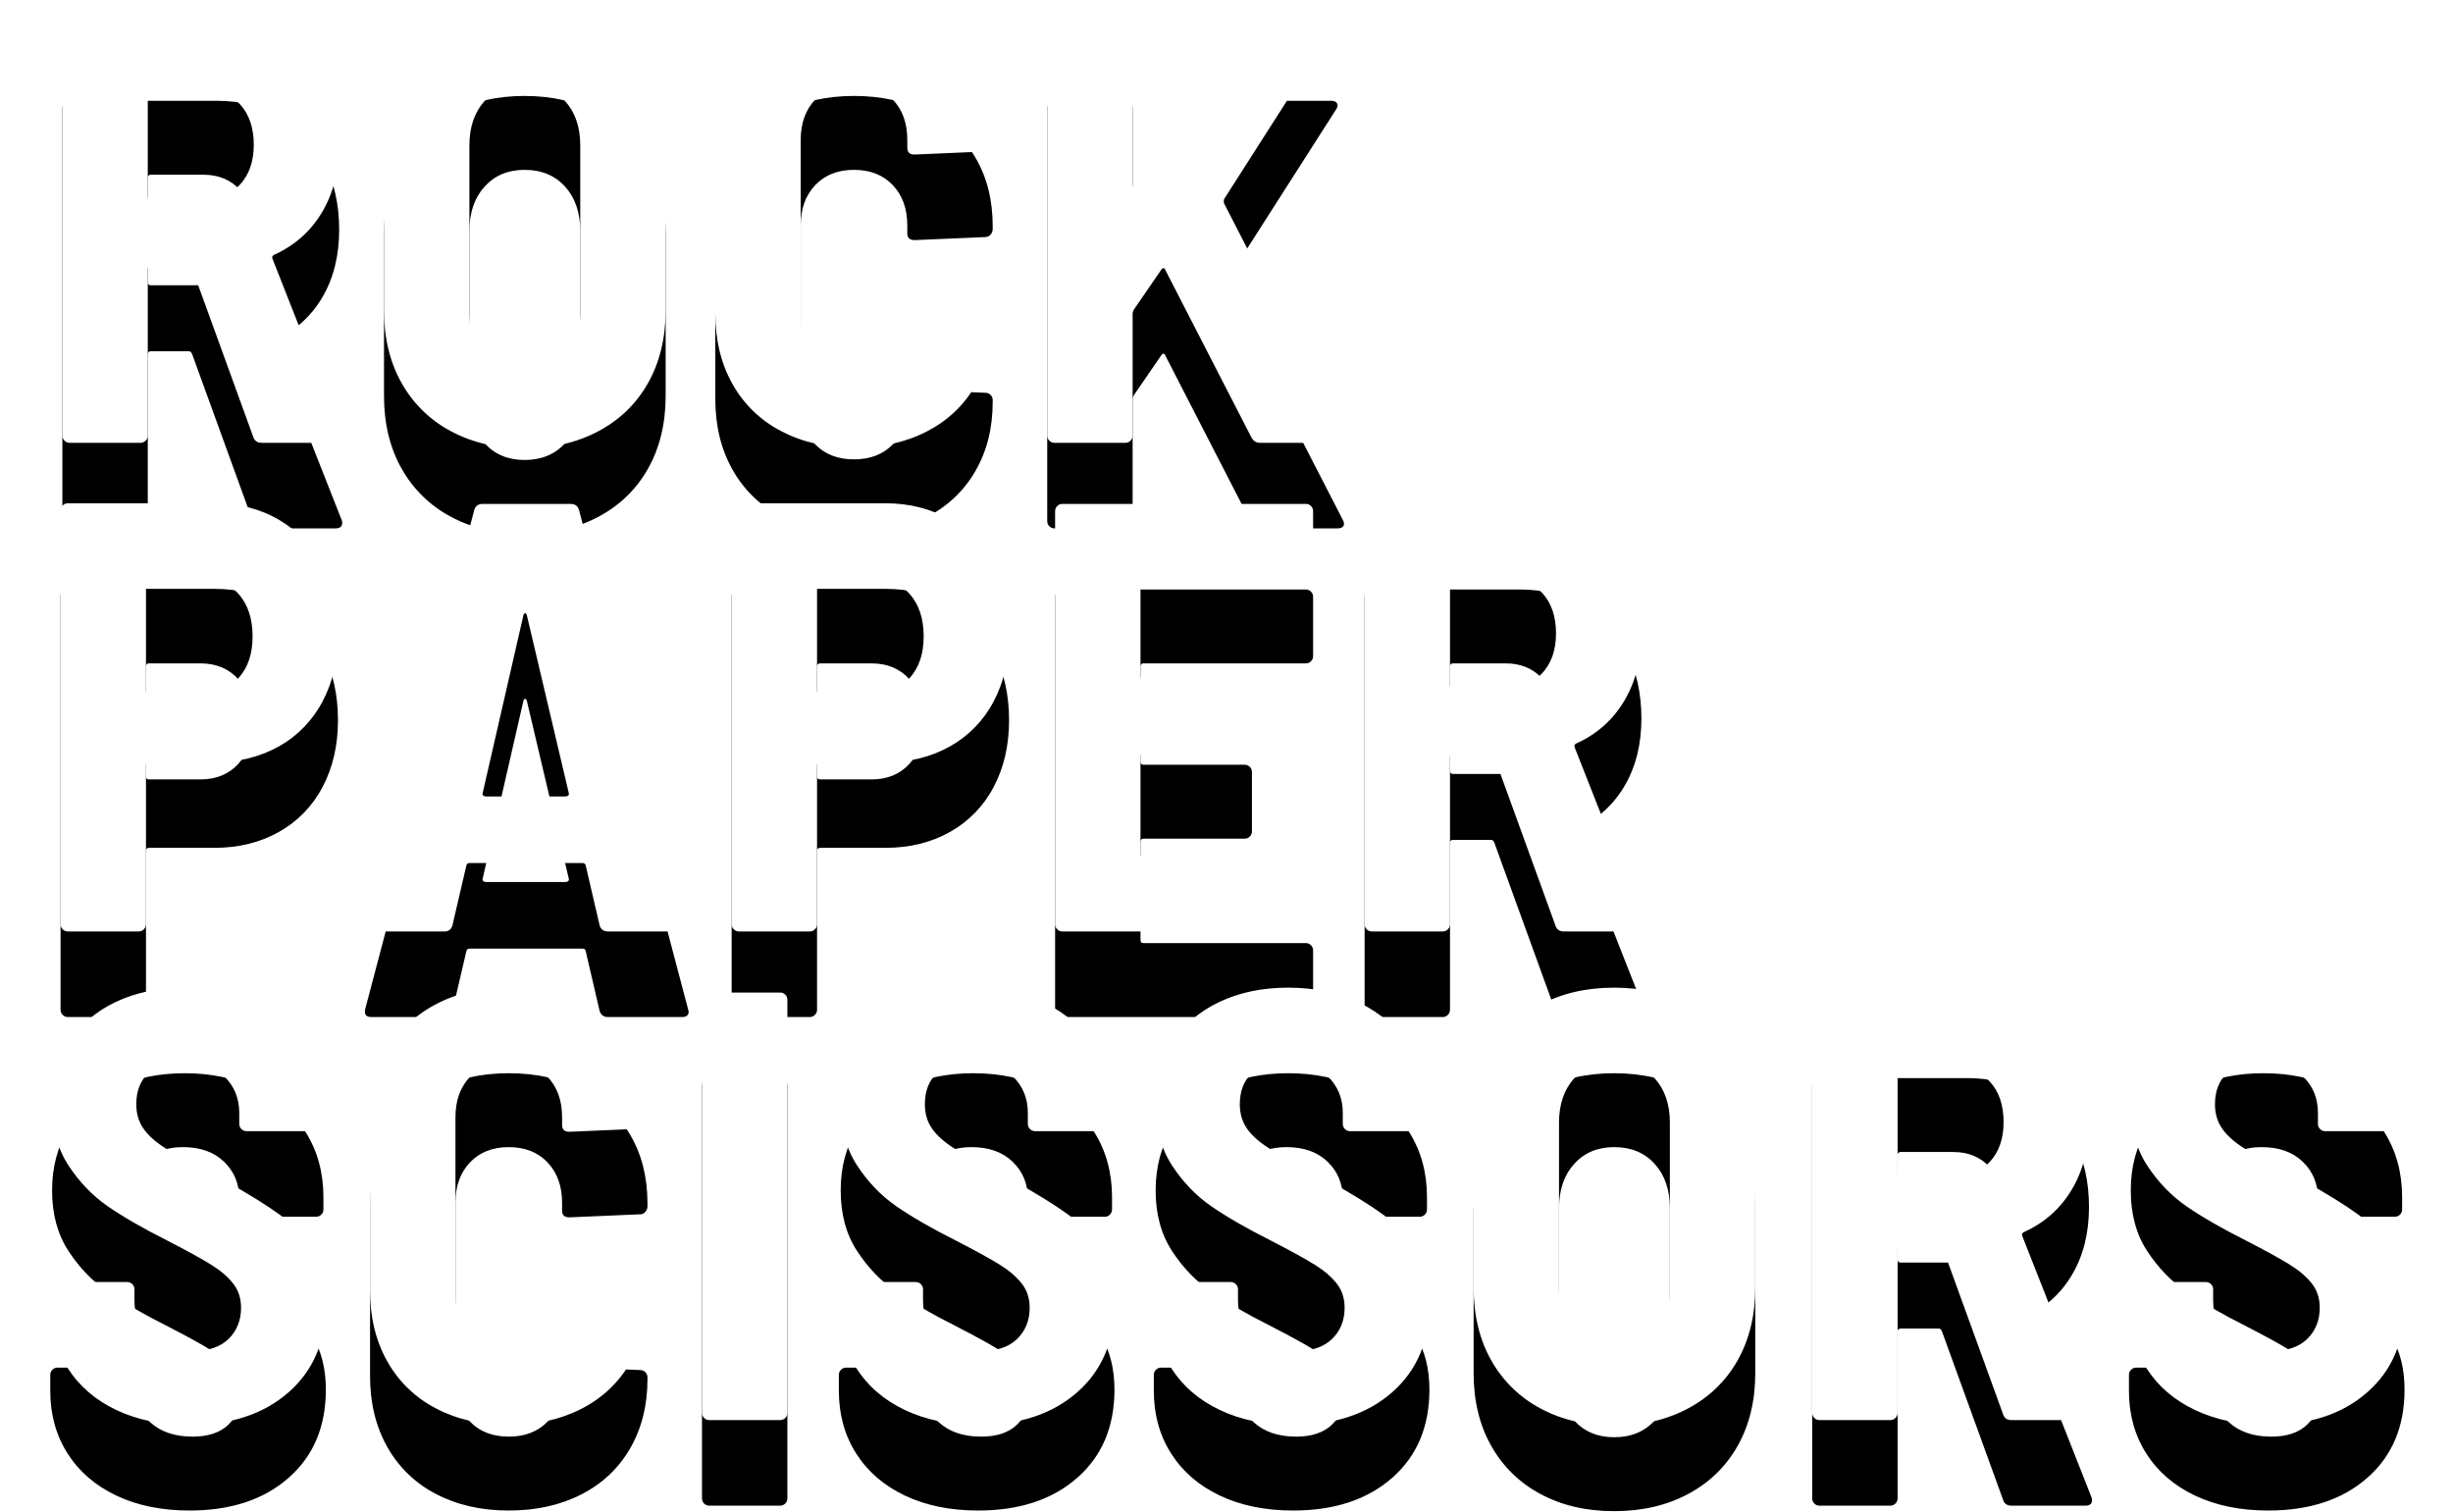 <svg width="86" height="53" viewBox="0 0 86 53" fill="none" xmlns="http://www.w3.org/2000/svg">
<g clip-path="url(#clip0_28_298)">
<g filter="url(#filter0_d_28_298)">
<path d="M4.926 15.525C4.96 15.526 4.993 15.52 5.024 15.507C5.055 15.494 5.083 15.475 5.107 15.45C5.131 15.427 5.15 15.398 5.163 15.367C5.176 15.336 5.182 15.302 5.181 15.268V9.422C5.181 9.351 5.217 9.315 5.287 9.315H6.625C6.668 9.315 6.703 9.344 6.731 9.401L8.876 15.311C8.919 15.454 9.018 15.525 9.173 15.525H11.764C11.919 15.525 11.998 15.461 11.998 15.332C11.999 15.296 11.992 15.259 11.976 15.225L9.556 9.08C9.527 9.008 9.549 8.958 9.619 8.93C10.341 8.601 10.9 8.101 11.297 7.431C11.693 6.76 11.891 5.968 11.891 5.054C11.891 4.169 11.715 3.383 11.361 2.698C11.023 2.03 10.499 1.475 9.853 1.103C9.201 0.724 8.458 0.535 7.623 0.535H2.442C2.408 0.535 2.375 0.541 2.344 0.554C2.313 0.567 2.285 0.586 2.261 0.61C2.237 0.634 2.218 0.662 2.206 0.694C2.193 0.725 2.187 0.758 2.187 0.792V15.268C2.187 15.339 2.212 15.4 2.261 15.45C2.311 15.5 2.371 15.525 2.442 15.525H4.926V15.525ZM7.135 7.002H5.287C5.217 7.002 5.181 6.967 5.181 6.895V3.234C5.181 3.162 5.217 3.126 5.287 3.126H7.135C7.659 3.126 8.083 3.301 8.409 3.651C8.734 4.001 8.897 4.476 8.897 5.075C8.897 5.66 8.734 6.128 8.409 6.478C8.083 6.827 7.659 7.002 7.135 7.002V7.002ZM18.389 15.718C19.366 15.718 20.23 15.518 20.98 15.118C21.73 14.718 22.311 14.155 22.721 13.427C23.131 12.699 23.337 11.849 23.337 10.878V5.182C23.337 4.226 23.131 3.383 22.721 2.655C22.311 1.927 21.73 1.364 20.98 0.964C20.23 0.564 19.366 0.364 18.389 0.364C17.412 0.364 16.552 0.564 15.809 0.964C15.082 1.347 14.481 1.935 14.079 2.655C13.668 3.383 13.463 4.226 13.463 5.182V10.878C13.463 11.849 13.668 12.699 14.079 13.427C14.481 14.147 15.082 14.735 15.809 15.118C16.552 15.518 17.412 15.718 18.389 15.718V15.718ZM18.389 13.127C17.809 13.127 17.342 12.93 16.988 12.538C16.634 12.146 16.457 11.635 16.457 11.007V5.097C16.457 4.454 16.634 3.936 16.988 3.544C17.342 3.152 17.809 2.955 18.389 2.955C18.984 2.955 19.458 3.152 19.812 3.544C20.166 3.936 20.343 4.454 20.343 5.097V11.007C20.343 11.635 20.166 12.146 19.812 12.538C19.458 12.93 18.984 13.127 18.389 13.127V13.127ZM29.941 15.697C30.903 15.697 31.753 15.508 32.489 15.129C33.225 14.751 33.795 14.212 34.198 13.512C34.602 12.813 34.803 12.006 34.803 11.092V11.028C34.804 10.994 34.798 10.961 34.785 10.93C34.772 10.898 34.753 10.87 34.729 10.846C34.706 10.822 34.678 10.803 34.647 10.79C34.615 10.777 34.582 10.771 34.549 10.771L32.064 10.664C31.894 10.664 31.809 10.743 31.809 10.9V11.178C31.809 11.763 31.64 12.231 31.3 12.581C30.96 12.93 30.507 13.105 29.941 13.105C29.374 13.105 28.922 12.93 28.582 12.581C28.242 12.231 28.072 11.763 28.072 11.178V4.904C28.072 4.319 28.242 3.848 28.582 3.49C28.922 3.133 29.374 2.955 29.941 2.955C30.507 2.955 30.96 3.133 31.3 3.49C31.64 3.848 31.809 4.319 31.809 4.904V5.182C31.809 5.339 31.894 5.418 32.064 5.418L34.549 5.311C34.583 5.311 34.617 5.303 34.648 5.288C34.68 5.274 34.707 5.252 34.729 5.225C34.777 5.172 34.803 5.104 34.803 5.032V4.925C34.803 4.011 34.602 3.212 34.198 2.527C33.795 1.842 33.225 1.31 32.489 0.931C31.753 0.553 30.903 0.364 29.941 0.364C28.978 0.364 28.129 0.557 27.393 0.942C26.656 1.328 26.087 1.874 25.683 2.58C25.28 3.287 25.078 4.105 25.078 5.032V10.985C25.078 11.928 25.28 12.756 25.683 13.47C26.08 14.177 26.674 14.75 27.393 15.118C28.129 15.504 28.978 15.697 29.941 15.697V15.697ZM39.454 15.525C39.487 15.526 39.521 15.52 39.552 15.507C39.583 15.494 39.611 15.475 39.634 15.45C39.658 15.427 39.677 15.398 39.69 15.367C39.703 15.336 39.709 15.302 39.709 15.268V10.985C39.709 10.957 39.723 10.914 39.751 10.857L40.707 9.465C40.735 9.422 40.764 9.401 40.792 9.401C40.82 9.401 40.841 9.422 40.855 9.465L43.871 15.332C43.941 15.461 44.041 15.525 44.168 15.525H46.886C47.041 15.525 47.12 15.468 47.12 15.354C47.114 15.309 47.1 15.265 47.077 15.225L42.915 7.131C42.901 7.082 42.901 7.03 42.915 6.981L46.843 0.835C46.9 0.749 46.911 0.678 46.875 0.621C46.84 0.564 46.773 0.535 46.674 0.535H43.934C43.874 0.534 43.815 0.549 43.762 0.579C43.71 0.61 43.666 0.654 43.637 0.707L39.836 6.531C39.822 6.574 39.797 6.589 39.762 6.574C39.726 6.56 39.709 6.531 39.709 6.488V0.792C39.709 0.758 39.703 0.725 39.69 0.694C39.677 0.662 39.658 0.634 39.634 0.61C39.611 0.586 39.583 0.567 39.552 0.554C39.521 0.541 39.487 0.535 39.454 0.535H36.969C36.936 0.535 36.903 0.541 36.871 0.554C36.84 0.567 36.812 0.586 36.789 0.61C36.765 0.634 36.746 0.662 36.733 0.694C36.72 0.725 36.714 0.758 36.715 0.792V15.268C36.715 15.339 36.739 15.4 36.789 15.45C36.838 15.5 36.899 15.525 36.969 15.525H39.454V15.525ZM4.863 32.657C4.896 32.657 4.93 32.651 4.961 32.638C4.992 32.625 5.02 32.606 5.043 32.582C5.067 32.558 5.086 32.53 5.099 32.498C5.112 32.467 5.118 32.433 5.118 32.4V26.832C5.118 26.761 5.153 26.725 5.224 26.725H7.517C8.366 26.725 9.12 26.539 9.779 26.168C10.429 25.805 10.961 25.258 11.307 24.594C11.668 23.916 11.849 23.134 11.849 22.249C11.849 21.35 11.668 20.551 11.307 19.851C10.946 19.151 10.437 18.609 9.779 18.223C9.12 17.838 8.366 17.645 7.517 17.645H2.378C2.345 17.645 2.311 17.651 2.28 17.664C2.249 17.677 2.221 17.696 2.198 17.72C2.174 17.744 2.155 17.772 2.142 17.803C2.129 17.835 2.123 17.868 2.123 17.902V32.4C2.123 32.471 2.148 32.532 2.198 32.582C2.247 32.631 2.308 32.657 2.378 32.657H4.863V32.657ZM7.029 24.326H5.224C5.153 24.326 5.118 24.291 5.118 24.219V20.365C5.118 20.294 5.153 20.258 5.224 20.258H7.029C7.581 20.258 8.023 20.444 8.356 20.814C8.689 21.186 8.855 21.686 8.855 22.314C8.855 22.928 8.689 23.416 8.356 23.78C8.023 24.144 7.581 24.326 7.029 24.326V24.326ZM15.586 32.657C15.728 32.657 15.82 32.585 15.862 32.442L16.351 30.344C16.365 30.287 16.4 30.258 16.457 30.258H20.428C20.484 30.258 20.52 30.287 20.534 30.344L21.022 32.442C21.065 32.585 21.164 32.657 21.32 32.657H23.91C24.066 32.657 24.144 32.592 24.144 32.464L24.122 32.378L20.3 17.881C20.258 17.738 20.159 17.667 20.003 17.667H16.924C16.768 17.667 16.669 17.738 16.627 17.881L12.804 32.378C12.762 32.564 12.833 32.657 13.017 32.657H15.586V32.657ZM19.833 27.924H17.03C16.999 27.923 16.969 27.912 16.945 27.892C16.917 27.87 16.91 27.838 16.924 27.796L18.347 21.585C18.361 21.528 18.382 21.5 18.41 21.5C18.439 21.5 18.46 21.528 18.474 21.585L19.939 27.796C19.954 27.838 19.946 27.87 19.918 27.892C19.894 27.912 19.864 27.923 19.833 27.924V27.924ZM28.391 32.657C28.424 32.657 28.457 32.651 28.488 32.638C28.52 32.625 28.548 32.606 28.571 32.582C28.595 32.558 28.614 32.53 28.627 32.498C28.64 32.467 28.646 32.433 28.645 32.4V26.832C28.645 26.761 28.681 26.725 28.752 26.725H31.045C31.894 26.725 32.648 26.539 33.306 26.168C33.957 25.805 34.489 25.258 34.835 24.594C35.196 23.916 35.377 23.134 35.377 22.249C35.377 21.35 35.196 20.551 34.835 19.851C34.474 19.151 33.965 18.609 33.306 18.223C32.648 17.838 31.894 17.645 31.045 17.645H25.906C25.873 17.645 25.839 17.651 25.808 17.664C25.777 17.677 25.749 17.696 25.726 17.72C25.702 17.744 25.683 17.772 25.67 17.803C25.657 17.835 25.651 17.868 25.651 17.902V32.4C25.651 32.471 25.676 32.532 25.726 32.582C25.775 32.631 25.836 32.657 25.906 32.657H28.391V32.657ZM30.556 24.326H28.752C28.681 24.326 28.645 24.291 28.645 24.219V20.365C28.645 20.294 28.681 20.258 28.752 20.258H30.556C31.109 20.258 31.551 20.444 31.884 20.814C32.217 21.186 32.383 21.686 32.383 22.314C32.383 22.928 32.217 23.416 31.884 23.78C31.551 24.144 31.109 24.326 30.556 24.326V24.326ZM45.782 32.657C45.815 32.657 45.849 32.651 45.88 32.638C45.911 32.625 45.939 32.606 45.962 32.582C45.986 32.558 46.005 32.53 46.018 32.498C46.031 32.467 46.037 32.433 46.036 32.4V30.322C46.037 30.288 46.031 30.255 46.018 30.224C46.005 30.192 45.986 30.164 45.962 30.14C45.939 30.116 45.911 30.097 45.88 30.084C45.849 30.071 45.815 30.065 45.782 30.065H40.091C40.02 30.065 39.985 30.03 39.985 29.958V26.511C39.985 26.439 40.02 26.404 40.091 26.404H43.637C43.671 26.404 43.704 26.398 43.735 26.385C43.766 26.372 43.794 26.353 43.818 26.329C43.842 26.305 43.861 26.277 43.873 26.245C43.886 26.214 43.892 26.18 43.892 26.147V24.07C43.892 24.036 43.886 24.002 43.873 23.971C43.861 23.939 43.842 23.911 43.818 23.887C43.794 23.863 43.766 23.844 43.735 23.831C43.704 23.818 43.671 23.812 43.637 23.812H40.091C40.02 23.812 39.985 23.777 39.985 23.705V20.365C39.985 20.294 40.02 20.258 40.091 20.258H45.782C45.815 20.258 45.849 20.252 45.88 20.239C45.911 20.226 45.939 20.207 45.962 20.183C45.986 20.159 46.005 20.131 46.018 20.1C46.031 20.068 46.037 20.035 46.036 20.001V17.924C46.037 17.89 46.031 17.856 46.018 17.825C46.005 17.794 45.986 17.765 45.962 17.742C45.939 17.717 45.911 17.698 45.88 17.685C45.849 17.672 45.815 17.666 45.782 17.667H37.245C37.212 17.666 37.178 17.672 37.148 17.685C37.116 17.698 37.088 17.717 37.065 17.742C37.041 17.765 37.022 17.794 37.009 17.825C36.996 17.856 36.99 17.89 36.991 17.924V32.4C36.991 32.471 37.016 32.532 37.065 32.582C37.114 32.631 37.175 32.657 37.245 32.657H45.782V32.657ZM50.581 32.657C50.614 32.657 50.648 32.651 50.679 32.638C50.71 32.625 50.738 32.606 50.761 32.582C50.785 32.558 50.804 32.53 50.817 32.498C50.83 32.467 50.836 32.433 50.836 32.4V26.553C50.836 26.482 50.871 26.446 50.942 26.446H52.279C52.322 26.446 52.358 26.475 52.386 26.532L54.53 32.442C54.573 32.585 54.672 32.657 54.828 32.657H57.418C57.574 32.657 57.652 32.592 57.652 32.464C57.653 32.427 57.646 32.39 57.631 32.357L55.21 26.211C55.182 26.14 55.203 26.089 55.274 26.061C55.995 25.733 56.554 25.233 56.951 24.562C57.348 23.891 57.546 23.099 57.546 22.185C57.546 21.3 57.369 20.515 57.015 19.829C56.677 19.161 56.153 18.607 55.507 18.234C54.856 17.856 54.113 17.667 53.278 17.667H48.096C48.063 17.666 48.029 17.672 47.998 17.685C47.967 17.698 47.939 17.717 47.916 17.742C47.892 17.765 47.873 17.794 47.86 17.825C47.847 17.856 47.841 17.89 47.842 17.924V32.4C47.842 32.471 47.866 32.532 47.916 32.582C47.965 32.631 48.026 32.657 48.096 32.657H50.581ZM52.789 24.134H50.942C50.871 24.134 50.836 24.098 50.836 24.027V20.365C50.836 20.294 50.871 20.258 50.942 20.258H52.789C53.313 20.258 53.738 20.433 54.063 20.782C54.389 21.132 54.552 21.607 54.552 22.206C54.552 22.792 54.389 23.259 54.063 23.609C53.738 23.959 53.313 24.134 52.789 24.134ZM6.646 49.959C8.09 49.959 9.248 49.578 10.118 48.813C10.989 48.05 11.424 47.019 11.424 45.719C11.424 44.991 11.269 44.37 10.957 43.856C10.66 43.358 10.266 42.924 9.8 42.582C9.339 42.246 8.699 41.85 7.878 41.394L7.432 41.136C6.71 40.779 6.172 40.49 5.818 40.269C5.464 40.048 5.202 39.816 5.033 39.573C4.863 39.331 4.778 39.045 4.778 38.717C4.778 38.246 4.923 37.878 5.213 37.614C5.503 37.35 5.903 37.218 6.413 37.218C7.022 37.218 7.503 37.389 7.857 37.732C8.211 38.074 8.388 38.503 8.388 39.017V39.402C8.388 39.473 8.413 39.534 8.462 39.584C8.511 39.634 8.572 39.659 8.642 39.659H11.084C11.118 39.66 11.151 39.653 11.182 39.64C11.213 39.627 11.242 39.608 11.265 39.584C11.289 39.56 11.308 39.532 11.321 39.501C11.334 39.469 11.34 39.436 11.339 39.402V38.974C11.339 38.117 11.134 37.361 10.723 36.704C10.313 36.047 9.74 35.537 9.003 35.173C8.267 34.809 7.425 34.627 6.477 34.627C5.57 34.627 4.763 34.794 4.056 35.13C3.348 35.465 2.799 35.944 2.41 36.565C2.021 37.186 1.826 37.91 1.826 38.738C1.826 39.566 2.017 40.273 2.4 40.858C2.782 41.443 3.242 41.922 3.78 42.293C4.318 42.664 5.011 43.064 5.861 43.492C6.555 43.849 7.067 44.131 7.4 44.338C7.733 44.545 7.991 44.766 8.175 45.002C8.36 45.237 8.451 45.52 8.451 45.848C8.451 46.29 8.306 46.654 8.016 46.94C7.726 47.225 7.305 47.368 6.753 47.368C6.13 47.368 5.634 47.2 5.266 46.865C4.898 46.529 4.714 46.112 4.714 45.612V45.205C4.715 45.171 4.708 45.138 4.696 45.106C4.683 45.075 4.664 45.047 4.64 45.023C4.616 44.999 4.588 44.98 4.557 44.967C4.526 44.954 4.493 44.948 4.459 44.948H2.017C1.984 44.948 1.95 44.954 1.919 44.967C1.888 44.98 1.86 44.999 1.837 45.023C1.813 45.047 1.794 45.075 1.781 45.106C1.768 45.138 1.762 45.171 1.762 45.205V45.762C1.762 46.59 1.964 47.322 2.368 47.957C2.771 48.592 3.341 49.085 4.077 49.434C4.813 49.784 5.67 49.959 6.646 49.959V49.959ZM17.837 49.959C18.799 49.959 19.649 49.77 20.385 49.392C21.122 49.013 21.691 48.475 22.095 47.775C22.498 47.075 22.7 46.269 22.7 45.355V45.291C22.7 45.257 22.694 45.223 22.681 45.192C22.669 45.161 22.649 45.133 22.625 45.109C22.602 45.085 22.574 45.065 22.543 45.053C22.512 45.04 22.479 45.033 22.445 45.034L19.96 44.927C19.791 44.927 19.706 45.005 19.706 45.162V45.441C19.706 46.026 19.536 46.494 19.196 46.843C18.856 47.193 18.404 47.368 17.837 47.368C17.271 47.368 16.818 47.193 16.478 46.843C16.138 46.494 15.968 46.026 15.968 45.441V39.166C15.968 38.581 16.138 38.11 16.478 37.753C16.818 37.396 17.271 37.218 17.837 37.218C18.404 37.218 18.856 37.396 19.196 37.753C19.536 38.11 19.706 38.581 19.706 39.166V39.445C19.706 39.602 19.791 39.68 19.96 39.68L22.445 39.573C22.479 39.574 22.514 39.566 22.545 39.551C22.576 39.536 22.604 39.515 22.625 39.488C22.673 39.435 22.7 39.366 22.7 39.295V39.188C22.7 38.274 22.498 37.475 22.095 36.789C21.691 36.104 21.122 35.573 20.385 35.194C19.649 34.816 18.799 34.627 17.837 34.627C16.875 34.627 16.025 34.819 15.289 35.205C14.553 35.59 13.983 36.136 13.579 36.843C13.176 37.55 12.974 38.367 12.974 39.295V45.248C12.974 46.19 13.176 47.019 13.579 47.732C13.976 48.439 14.571 49.013 15.289 49.381C16.025 49.766 16.875 49.959 17.837 49.959V49.959ZM27.35 49.788C27.384 49.788 27.417 49.782 27.448 49.769C27.479 49.756 27.507 49.737 27.531 49.713C27.555 49.689 27.574 49.661 27.587 49.63C27.599 49.598 27.605 49.565 27.605 49.531V35.055C27.605 35.021 27.599 34.987 27.587 34.956C27.574 34.925 27.555 34.897 27.531 34.873C27.507 34.849 27.479 34.83 27.448 34.817C27.417 34.804 27.384 34.797 27.35 34.798H24.866C24.832 34.797 24.799 34.804 24.768 34.817C24.737 34.83 24.709 34.849 24.685 34.873C24.661 34.897 24.642 34.925 24.629 34.956C24.616 34.987 24.61 35.021 24.611 35.055V49.531C24.611 49.602 24.636 49.663 24.685 49.713C24.735 49.763 24.795 49.788 24.866 49.788H27.35V49.788ZM34.294 49.959C35.738 49.959 36.895 49.578 37.766 48.813C38.636 48.05 39.072 47.019 39.072 45.719C39.072 44.991 38.916 44.37 38.604 43.856C38.307 43.358 37.913 42.924 37.447 42.582C36.987 42.246 36.347 41.85 35.525 41.394L35.08 41.136C34.358 40.779 33.82 40.49 33.466 40.269C33.112 40.048 32.85 39.816 32.68 39.573C32.51 39.331 32.425 39.045 32.425 38.717C32.425 38.246 32.57 37.878 32.861 37.614C33.151 37.35 33.551 37.218 34.06 37.218C34.669 37.218 35.15 37.389 35.504 37.732C35.858 38.074 36.035 38.503 36.035 39.017V39.402C36.035 39.473 36.06 39.534 36.109 39.584C36.159 39.634 36.219 39.659 36.29 39.659H38.732C38.765 39.66 38.799 39.653 38.83 39.64C38.861 39.627 38.889 39.608 38.912 39.584C38.936 39.56 38.955 39.532 38.968 39.501C38.981 39.469 38.987 39.436 38.987 39.402V38.974C38.987 38.117 38.781 37.361 38.371 36.704C37.961 36.047 37.387 35.537 36.651 35.173C35.914 34.809 35.073 34.627 34.124 34.627C33.218 34.627 32.411 34.794 31.703 35.13C30.996 35.465 30.447 35.944 30.058 36.565C29.668 37.186 29.474 37.91 29.474 38.738C29.474 39.566 29.665 40.273 30.047 40.858C30.429 41.443 30.889 41.922 31.427 42.293C31.965 42.664 32.659 43.064 33.508 43.492C34.202 43.849 34.715 44.131 35.048 44.338C35.38 44.545 35.639 44.766 35.823 45.002C36.007 45.237 36.099 45.52 36.099 45.848C36.099 46.29 35.954 46.654 35.663 46.94C35.373 47.225 34.952 47.368 34.4 47.368C33.777 47.368 33.282 47.2 32.914 46.865C32.546 46.529 32.361 46.112 32.361 45.612V45.205C32.362 45.171 32.356 45.138 32.343 45.106C32.33 45.075 32.311 45.047 32.287 45.023C32.264 44.999 32.236 44.98 32.205 44.967C32.174 44.954 32.14 44.948 32.107 44.948H29.665C29.631 44.948 29.598 44.954 29.567 44.967C29.536 44.98 29.508 44.999 29.484 45.023C29.46 45.047 29.441 45.075 29.428 45.106C29.416 45.138 29.409 45.171 29.41 45.205V45.762C29.41 46.59 29.612 47.322 30.015 47.957C30.419 48.592 30.988 49.085 31.724 49.434C32.461 49.784 33.317 49.959 34.294 49.959V49.959ZM45.336 49.959C46.78 49.959 47.937 49.578 48.808 48.813C49.678 48.05 50.114 47.019 50.114 45.719C50.114 44.991 49.958 44.37 49.646 43.856C49.349 43.358 48.956 42.924 48.489 42.582C48.029 42.246 47.389 41.85 46.567 41.394L46.121 41.136C45.4 40.779 44.862 40.49 44.508 40.269C44.154 40.048 43.892 39.816 43.722 39.573C43.552 39.331 43.467 39.045 43.467 38.717C43.467 38.246 43.612 37.878 43.903 37.614C44.193 37.35 44.593 37.218 45.102 37.218C45.711 37.218 46.192 37.389 46.546 37.732C46.9 38.074 47.077 38.503 47.077 39.017V39.402C47.077 39.473 47.102 39.534 47.151 39.584C47.201 39.634 47.261 39.659 47.332 39.659H49.774C49.807 39.66 49.841 39.653 49.872 39.64C49.903 39.627 49.931 39.608 49.954 39.584C49.978 39.56 49.997 39.532 50.01 39.501C50.023 39.469 50.029 39.436 50.029 39.402V38.974C50.029 38.117 49.823 37.361 49.413 36.704C49.002 36.047 48.429 35.537 47.693 35.173C46.956 34.809 46.115 34.627 45.166 34.627C44.26 34.627 43.453 34.794 42.745 35.13C42.038 35.465 41.489 35.944 41.099 36.565C40.71 37.186 40.516 37.91 40.516 38.738C40.516 39.566 40.707 40.273 41.089 40.858C41.471 41.443 41.931 41.922 42.469 42.293C43.007 42.664 43.701 43.064 44.55 43.492C45.244 43.849 45.757 44.131 46.09 44.338C46.422 44.545 46.681 44.766 46.865 45.002C47.049 45.237 47.141 45.52 47.141 45.848C47.141 46.29 46.996 46.654 46.705 46.94C46.415 47.225 45.994 47.368 45.442 47.368C44.819 47.368 44.323 47.2 43.956 46.865C43.588 46.529 43.403 46.112 43.403 45.612V45.205C43.404 45.171 43.398 45.138 43.385 45.106C43.372 45.075 43.353 45.047 43.329 45.023C43.306 44.999 43.278 44.98 43.247 44.967C43.215 44.954 43.182 44.948 43.149 44.948H40.707C40.673 44.948 40.64 44.954 40.609 44.967C40.578 44.98 40.55 44.999 40.526 45.023C40.502 45.047 40.483 45.075 40.47 45.106C40.458 45.138 40.451 45.171 40.452 45.205V45.762C40.452 46.59 40.654 47.322 41.057 47.957C41.461 48.592 42.03 49.085 42.766 49.434C43.503 49.784 44.359 49.959 45.336 49.959V49.959ZM56.59 49.981C57.567 49.981 58.431 49.781 59.181 49.381C59.931 48.981 60.512 48.417 60.922 47.689C61.332 46.961 61.538 46.112 61.538 45.141V39.445C61.538 38.488 61.332 37.646 60.922 36.918C60.512 36.19 59.931 35.626 59.181 35.226C58.431 34.826 57.567 34.627 56.59 34.627C55.613 34.627 54.753 34.826 54.01 35.226C53.283 35.61 52.682 36.197 52.279 36.918C51.869 37.646 51.664 38.488 51.664 39.445V45.141C51.664 46.112 51.869 46.961 52.279 47.689C52.682 48.41 53.283 48.997 54.01 49.381C54.753 49.781 55.613 49.981 56.59 49.981ZM56.59 47.389C56.01 47.389 55.543 47.193 55.189 46.801C54.834 46.408 54.658 45.897 54.658 45.27V39.359C54.658 38.717 54.834 38.199 55.189 37.807C55.543 37.414 56.01 37.218 56.59 37.218C57.185 37.218 57.659 37.414 58.013 37.807C58.367 38.199 58.544 38.717 58.544 39.359V45.27C58.544 45.897 58.367 46.408 58.013 46.801C57.659 47.193 57.185 47.389 56.59 47.389ZM66.273 49.788C66.307 49.788 66.34 49.782 66.371 49.769C66.402 49.756 66.43 49.737 66.454 49.713C66.478 49.689 66.497 49.661 66.509 49.63C66.522 49.598 66.528 49.565 66.528 49.531V43.685C66.528 43.614 66.564 43.578 66.634 43.578H67.972C68.014 43.578 68.05 43.606 68.078 43.663L70.223 49.574C70.265 49.717 70.364 49.788 70.52 49.788H73.111C73.266 49.788 73.344 49.724 73.344 49.595C73.345 49.558 73.338 49.522 73.323 49.488L70.902 43.342C70.874 43.271 70.895 43.221 70.966 43.192C71.688 42.864 72.247 42.364 72.643 41.693C73.04 41.023 73.238 40.23 73.238 39.316C73.238 38.431 73.061 37.646 72.707 36.961C72.369 36.292 71.845 35.738 71.2 35.365C70.548 34.987 69.805 34.798 68.97 34.798H63.789C63.755 34.797 63.722 34.804 63.691 34.817C63.66 34.83 63.632 34.849 63.608 34.873C63.584 34.897 63.565 34.925 63.552 34.956C63.539 34.987 63.533 35.021 63.534 35.055V49.531C63.534 49.602 63.559 49.663 63.608 49.713C63.657 49.763 63.718 49.788 63.789 49.788H66.273V49.788ZM68.481 41.265H66.634C66.564 41.265 66.528 41.229 66.528 41.158V37.496C66.528 37.425 66.564 37.389 66.634 37.389H68.481C69.005 37.389 69.43 37.564 69.755 37.914C70.081 38.263 70.244 38.738 70.244 39.338C70.244 39.923 70.081 40.391 69.755 40.74C69.43 41.09 69.005 41.265 68.481 41.265ZM79.523 49.959C80.967 49.959 82.125 49.578 82.995 48.813C83.866 48.05 84.301 47.019 84.301 45.719C84.301 44.991 84.146 44.37 83.834 43.856C83.537 43.358 83.143 42.924 82.677 42.582C82.216 42.246 81.576 41.85 80.755 41.394L80.309 41.136C79.587 40.779 79.049 40.49 78.695 40.269C78.341 40.048 78.079 39.816 77.91 39.573C77.74 39.331 77.655 39.045 77.655 38.717C77.655 38.246 77.8 37.878 78.09 37.614C78.38 37.35 78.78 37.218 79.29 37.218C79.899 37.218 80.38 37.389 80.734 37.732C81.088 38.074 81.265 38.503 81.265 39.017V39.402C81.265 39.473 81.29 39.534 81.339 39.584C81.388 39.634 81.449 39.659 81.519 39.659H83.962C83.995 39.66 84.028 39.653 84.059 39.64C84.091 39.627 84.118 39.608 84.142 39.584C84.166 39.56 84.185 39.532 84.198 39.501C84.211 39.469 84.217 39.436 84.216 39.402V38.974C84.216 38.117 84.011 37.361 83.6 36.704C83.19 36.047 82.617 35.537 81.88 35.173C81.144 34.809 80.302 34.627 79.354 34.627C78.447 34.627 77.641 34.794 76.933 35.13C76.225 35.465 75.676 35.944 75.287 36.565C74.898 37.186 74.703 37.91 74.703 38.738C74.703 39.566 74.894 40.273 75.276 40.858C75.659 41.443 76.119 41.922 76.657 42.293C77.195 42.664 77.888 43.064 78.738 43.492C79.432 43.849 79.944 44.131 80.277 44.338C80.61 44.545 80.868 44.766 81.052 45.002C81.237 45.237 81.328 45.52 81.328 45.848C81.328 46.29 81.183 46.654 80.893 46.94C80.603 47.225 80.182 47.368 79.63 47.368C79.007 47.368 78.511 47.2 78.143 46.865C77.775 46.529 77.591 46.112 77.591 45.612V45.205C77.592 45.171 77.585 45.138 77.573 45.106C77.56 45.075 77.541 45.047 77.517 45.023C77.493 44.999 77.465 44.98 77.434 44.967C77.403 44.954 77.37 44.948 77.336 44.948H74.894C74.861 44.948 74.827 44.954 74.796 44.967C74.765 44.98 74.737 44.999 74.714 45.023C74.69 45.047 74.671 45.075 74.658 45.106C74.645 45.138 74.639 45.171 74.639 45.205V45.762C74.639 46.59 74.841 47.322 75.245 47.957C75.648 48.592 76.218 49.085 76.954 49.434C77.69 49.784 78.547 49.959 79.523 49.959V49.959Z" fill="black"/>
</g>
<path d="M4.926 15.525C4.96 15.526 4.993 15.52 5.024 15.507C5.055 15.494 5.083 15.475 5.107 15.45C5.131 15.427 5.15 15.398 5.163 15.367C5.176 15.336 5.182 15.302 5.181 15.268V9.422C5.181 9.351 5.217 9.315 5.287 9.315H6.625C6.668 9.315 6.703 9.344 6.731 9.401L8.876 15.311C8.919 15.454 9.018 15.525 9.173 15.525H11.764C11.919 15.525 11.998 15.461 11.998 15.332C11.999 15.296 11.992 15.259 11.976 15.225L9.556 9.08C9.527 9.008 9.549 8.958 9.619 8.93C10.341 8.601 10.9 8.101 11.297 7.431C11.693 6.76 11.891 5.968 11.891 5.054C11.891 4.169 11.715 3.383 11.361 2.698C11.023 2.03 10.499 1.475 9.853 1.103C9.201 0.724 8.458 0.535 7.623 0.535H2.442C2.408 0.535 2.375 0.541 2.344 0.554C2.313 0.567 2.285 0.586 2.261 0.61C2.237 0.634 2.218 0.662 2.206 0.694C2.193 0.725 2.187 0.758 2.187 0.792V15.268C2.187 15.339 2.212 15.4 2.261 15.45C2.311 15.5 2.371 15.525 2.442 15.525H4.926V15.525ZM7.135 7.002H5.287C5.217 7.002 5.181 6.967 5.181 6.895V3.234C5.181 3.162 5.217 3.126 5.287 3.126H7.135C7.659 3.126 8.083 3.301 8.409 3.651C8.734 4.001 8.897 4.476 8.897 5.075C8.897 5.66 8.734 6.128 8.409 6.478C8.083 6.827 7.659 7.002 7.135 7.002V7.002ZM18.389 15.718C19.366 15.718 20.23 15.518 20.98 15.118C21.73 14.718 22.311 14.155 22.721 13.427C23.131 12.699 23.337 11.849 23.337 10.878V5.182C23.337 4.226 23.131 3.383 22.721 2.655C22.311 1.927 21.73 1.364 20.98 0.964C20.23 0.564 19.366 0.364 18.389 0.364C17.412 0.364 16.552 0.564 15.809 0.964C15.082 1.347 14.481 1.935 14.079 2.655C13.668 3.383 13.463 4.226 13.463 5.182V10.878C13.463 11.849 13.668 12.699 14.079 13.427C14.481 14.147 15.082 14.735 15.809 15.118C16.552 15.518 17.412 15.718 18.389 15.718V15.718ZM18.389 13.127C17.809 13.127 17.342 12.93 16.988 12.538C16.634 12.146 16.457 11.635 16.457 11.007V5.097C16.457 4.454 16.634 3.936 16.988 3.544C17.342 3.152 17.809 2.955 18.389 2.955C18.984 2.955 19.458 3.152 19.812 3.544C20.166 3.936 20.343 4.454 20.343 5.097V11.007C20.343 11.635 20.166 12.146 19.812 12.538C19.458 12.93 18.984 13.127 18.389 13.127V13.127ZM29.941 15.697C30.903 15.697 31.753 15.508 32.489 15.129C33.225 14.751 33.795 14.212 34.198 13.512C34.602 12.813 34.803 12.006 34.803 11.092V11.028C34.804 10.994 34.798 10.961 34.785 10.93C34.772 10.898 34.753 10.87 34.729 10.846C34.706 10.822 34.678 10.803 34.647 10.79C34.615 10.777 34.582 10.771 34.549 10.771L32.064 10.664C31.894 10.664 31.809 10.743 31.809 10.9V11.178C31.809 11.763 31.64 12.231 31.3 12.581C30.96 12.93 30.507 13.105 29.941 13.105C29.374 13.105 28.922 12.93 28.582 12.581C28.242 12.231 28.072 11.763 28.072 11.178V4.904C28.072 4.319 28.242 3.848 28.582 3.49C28.922 3.133 29.374 2.955 29.941 2.955C30.507 2.955 30.96 3.133 31.3 3.49C31.64 3.848 31.809 4.319 31.809 4.904V5.182C31.809 5.339 31.894 5.418 32.064 5.418L34.549 5.311C34.583 5.311 34.617 5.303 34.648 5.288C34.68 5.274 34.707 5.252 34.729 5.225C34.777 5.172 34.803 5.104 34.803 5.032V4.925C34.803 4.011 34.602 3.212 34.198 2.527C33.795 1.842 33.225 1.31 32.489 0.931C31.753 0.553 30.903 0.364 29.941 0.364C28.978 0.364 28.129 0.557 27.393 0.942C26.656 1.328 26.087 1.874 25.683 2.58C25.28 3.287 25.078 4.105 25.078 5.032V10.985C25.078 11.928 25.28 12.756 25.683 13.47C26.08 14.177 26.674 14.75 27.393 15.118C28.129 15.504 28.978 15.697 29.941 15.697V15.697ZM39.454 15.525C39.487 15.526 39.521 15.52 39.552 15.507C39.583 15.494 39.611 15.475 39.634 15.45C39.658 15.427 39.677 15.398 39.69 15.367C39.703 15.336 39.709 15.302 39.709 15.268V10.985C39.709 10.957 39.723 10.914 39.751 10.857L40.707 9.465C40.735 9.422 40.764 9.401 40.792 9.401C40.82 9.401 40.841 9.422 40.855 9.465L43.871 15.332C43.941 15.461 44.041 15.525 44.168 15.525H46.886C47.041 15.525 47.12 15.468 47.12 15.354C47.114 15.309 47.1 15.265 47.077 15.225L42.915 7.131C42.901 7.082 42.901 7.03 42.915 6.981L46.843 0.835C46.9 0.749 46.911 0.678 46.875 0.621C46.84 0.564 46.773 0.535 46.674 0.535H43.934C43.874 0.534 43.815 0.549 43.762 0.579C43.71 0.61 43.666 0.654 43.637 0.707L39.836 6.531C39.822 6.574 39.797 6.589 39.762 6.574C39.726 6.56 39.709 6.531 39.709 6.488V0.792C39.709 0.758 39.703 0.725 39.69 0.694C39.677 0.662 39.658 0.634 39.634 0.61C39.611 0.586 39.583 0.567 39.552 0.554C39.521 0.541 39.487 0.535 39.454 0.535H36.969C36.936 0.535 36.903 0.541 36.871 0.554C36.84 0.567 36.812 0.586 36.789 0.61C36.765 0.634 36.746 0.662 36.733 0.694C36.72 0.725 36.714 0.758 36.715 0.792V15.268C36.715 15.339 36.739 15.4 36.789 15.45C36.838 15.5 36.899 15.525 36.969 15.525H39.454V15.525ZM4.863 32.657C4.896 32.657 4.93 32.651 4.961 32.638C4.992 32.625 5.02 32.606 5.043 32.582C5.067 32.558 5.086 32.53 5.099 32.498C5.112 32.467 5.118 32.433 5.118 32.4V26.832C5.118 26.761 5.153 26.725 5.224 26.725H7.517C8.366 26.725 9.12 26.539 9.779 26.168C10.429 25.805 10.961 25.258 11.307 24.594C11.668 23.916 11.849 23.134 11.849 22.249C11.849 21.35 11.668 20.551 11.307 19.851C10.946 19.151 10.437 18.609 9.779 18.223C9.12 17.838 8.366 17.645 7.517 17.645H2.378C2.345 17.645 2.311 17.651 2.28 17.664C2.249 17.677 2.221 17.696 2.198 17.72C2.174 17.744 2.155 17.772 2.142 17.803C2.129 17.835 2.123 17.868 2.123 17.902V32.4C2.123 32.471 2.148 32.532 2.198 32.582C2.247 32.631 2.308 32.657 2.378 32.657H4.863V32.657ZM7.029 24.326H5.224C5.153 24.326 5.118 24.291 5.118 24.219V20.365C5.118 20.294 5.153 20.258 5.224 20.258H7.029C7.581 20.258 8.023 20.444 8.356 20.814C8.689 21.186 8.855 21.686 8.855 22.314C8.855 22.928 8.689 23.416 8.356 23.78C8.023 24.144 7.581 24.326 7.029 24.326V24.326ZM15.586 32.657C15.728 32.657 15.82 32.585 15.862 32.442L16.351 30.344C16.365 30.287 16.4 30.258 16.457 30.258H20.428C20.484 30.258 20.52 30.287 20.534 30.344L21.022 32.442C21.065 32.585 21.164 32.657 21.32 32.657H23.91C24.066 32.657 24.144 32.592 24.144 32.464L24.122 32.378L20.3 17.881C20.258 17.738 20.159 17.667 20.003 17.667H16.924C16.768 17.667 16.669 17.738 16.627 17.881L12.804 32.378C12.762 32.564 12.833 32.657 13.017 32.657H15.586V32.657ZM19.833 27.924H17.03C16.999 27.923 16.969 27.912 16.945 27.892C16.917 27.87 16.91 27.838 16.924 27.796L18.347 21.585C18.361 21.528 18.382 21.5 18.41 21.5C18.439 21.5 18.46 21.528 18.474 21.585L19.939 27.796C19.954 27.838 19.946 27.87 19.918 27.892C19.894 27.912 19.864 27.923 19.833 27.924V27.924ZM28.391 32.657C28.424 32.657 28.457 32.651 28.488 32.638C28.52 32.625 28.548 32.606 28.571 32.582C28.595 32.558 28.614 32.53 28.627 32.498C28.64 32.467 28.646 32.433 28.645 32.4V26.832C28.645 26.761 28.681 26.725 28.752 26.725H31.045C31.894 26.725 32.648 26.539 33.306 26.168C33.957 25.805 34.489 25.258 34.835 24.594C35.196 23.916 35.377 23.134 35.377 22.249C35.377 21.35 35.196 20.551 34.835 19.851C34.474 19.151 33.965 18.609 33.306 18.223C32.648 17.838 31.894 17.645 31.045 17.645H25.906C25.873 17.645 25.839 17.651 25.808 17.664C25.777 17.677 25.749 17.696 25.726 17.72C25.702 17.744 25.683 17.772 25.67 17.803C25.657 17.835 25.651 17.868 25.651 17.902V32.4C25.651 32.471 25.676 32.532 25.726 32.582C25.775 32.631 25.836 32.657 25.906 32.657H28.391V32.657ZM30.556 24.326H28.752C28.681 24.326 28.645 24.291 28.645 24.219V20.365C28.645 20.294 28.681 20.258 28.752 20.258H30.556C31.109 20.258 31.551 20.444 31.884 20.814C32.217 21.186 32.383 21.686 32.383 22.314C32.383 22.928 32.217 23.416 31.884 23.78C31.551 24.144 31.109 24.326 30.556 24.326V24.326ZM45.782 32.657C45.815 32.657 45.849 32.651 45.88 32.638C45.911 32.625 45.939 32.606 45.962 32.582C45.986 32.558 46.005 32.53 46.018 32.498C46.031 32.467 46.037 32.433 46.036 32.4V30.322C46.037 30.288 46.031 30.255 46.018 30.224C46.005 30.192 45.986 30.164 45.962 30.14C45.939 30.116 45.911 30.097 45.88 30.084C45.849 30.071 45.815 30.065 45.782 30.065H40.091C40.02 30.065 39.985 30.03 39.985 29.958V26.511C39.985 26.439 40.02 26.404 40.091 26.404H43.637C43.671 26.404 43.704 26.398 43.735 26.385C43.766 26.372 43.794 26.353 43.818 26.329C43.842 26.305 43.861 26.277 43.873 26.245C43.886 26.214 43.892 26.18 43.892 26.147V24.07C43.892 24.036 43.886 24.002 43.873 23.971C43.861 23.939 43.842 23.911 43.818 23.887C43.794 23.863 43.766 23.844 43.735 23.831C43.704 23.818 43.671 23.812 43.637 23.812H40.091C40.02 23.812 39.985 23.777 39.985 23.705V20.365C39.985 20.294 40.02 20.258 40.091 20.258H45.782C45.815 20.258 45.849 20.252 45.88 20.239C45.911 20.226 45.939 20.207 45.962 20.183C45.986 20.159 46.005 20.131 46.018 20.1C46.031 20.068 46.037 20.035 46.036 20.001V17.924C46.037 17.89 46.031 17.856 46.018 17.825C46.005 17.794 45.986 17.765 45.962 17.742C45.939 17.717 45.911 17.698 45.88 17.685C45.849 17.672 45.815 17.666 45.782 17.667H37.245C37.212 17.666 37.178 17.672 37.148 17.685C37.116 17.698 37.088 17.717 37.065 17.742C37.041 17.765 37.022 17.794 37.009 17.825C36.996 17.856 36.99 17.89 36.991 17.924V32.4C36.991 32.471 37.016 32.532 37.065 32.582C37.114 32.631 37.175 32.657 37.245 32.657H45.782V32.657ZM50.581 32.657C50.614 32.657 50.648 32.651 50.679 32.638C50.71 32.625 50.738 32.606 50.761 32.582C50.785 32.558 50.804 32.53 50.817 32.498C50.83 32.467 50.836 32.433 50.836 32.4V26.553C50.836 26.482 50.871 26.446 50.942 26.446H52.279C52.322 26.446 52.358 26.475 52.386 26.532L54.53 32.442C54.573 32.585 54.672 32.657 54.828 32.657H57.418C57.574 32.657 57.652 32.592 57.652 32.464C57.653 32.427 57.646 32.39 57.631 32.357L55.21 26.211C55.182 26.14 55.203 26.089 55.274 26.061C55.995 25.733 56.554 25.233 56.951 24.562C57.348 23.891 57.546 23.099 57.546 22.185C57.546 21.3 57.369 20.515 57.015 19.829C56.677 19.161 56.153 18.607 55.507 18.234C54.856 17.856 54.113 17.667 53.278 17.667H48.096C48.063 17.666 48.029 17.672 47.998 17.685C47.967 17.698 47.939 17.717 47.916 17.742C47.892 17.765 47.873 17.794 47.86 17.825C47.847 17.856 47.841 17.89 47.842 17.924V32.4C47.842 32.471 47.866 32.532 47.916 32.582C47.965 32.631 48.026 32.657 48.096 32.657H50.581ZM52.789 24.134H50.942C50.871 24.134 50.836 24.098 50.836 24.027V20.365C50.836 20.294 50.871 20.258 50.942 20.258H52.789C53.313 20.258 53.738 20.433 54.063 20.782C54.389 21.132 54.552 21.607 54.552 22.206C54.552 22.792 54.389 23.259 54.063 23.609C53.738 23.959 53.313 24.134 52.789 24.134ZM6.646 49.959C8.09 49.959 9.248 49.578 10.118 48.813C10.989 48.05 11.424 47.019 11.424 45.719C11.424 44.991 11.269 44.37 10.957 43.856C10.66 43.358 10.266 42.924 9.8 42.582C9.339 42.246 8.699 41.85 7.878 41.394L7.432 41.136C6.71 40.779 6.172 40.49 5.818 40.269C5.464 40.048 5.202 39.816 5.033 39.573C4.863 39.331 4.778 39.045 4.778 38.717C4.778 38.246 4.923 37.878 5.213 37.614C5.503 37.35 5.903 37.218 6.413 37.218C7.022 37.218 7.503 37.389 7.857 37.732C8.211 38.074 8.388 38.503 8.388 39.017V39.402C8.388 39.473 8.413 39.534 8.462 39.584C8.511 39.634 8.572 39.659 8.642 39.659H11.084C11.118 39.66 11.151 39.653 11.182 39.64C11.213 39.627 11.242 39.608 11.265 39.584C11.289 39.56 11.308 39.532 11.321 39.501C11.334 39.469 11.34 39.436 11.339 39.402V38.974C11.339 38.117 11.134 37.361 10.723 36.704C10.313 36.047 9.74 35.537 9.003 35.173C8.267 34.809 7.425 34.627 6.477 34.627C5.57 34.627 4.763 34.794 4.056 35.13C3.348 35.465 2.799 35.944 2.41 36.565C2.021 37.186 1.826 37.91 1.826 38.738C1.826 39.566 2.017 40.273 2.4 40.858C2.782 41.443 3.242 41.922 3.78 42.293C4.318 42.664 5.011 43.064 5.861 43.492C6.555 43.849 7.067 44.131 7.4 44.338C7.733 44.545 7.991 44.766 8.175 45.002C8.36 45.237 8.451 45.52 8.451 45.848C8.451 46.29 8.306 46.654 8.016 46.94C7.726 47.225 7.305 47.368 6.753 47.368C6.13 47.368 5.634 47.2 5.266 46.865C4.898 46.529 4.714 46.112 4.714 45.612V45.205C4.715 45.171 4.708 45.138 4.696 45.106C4.683 45.075 4.664 45.047 4.64 45.023C4.616 44.999 4.588 44.98 4.557 44.967C4.526 44.954 4.493 44.948 4.459 44.948H2.017C1.984 44.948 1.95 44.954 1.919 44.967C1.888 44.98 1.86 44.999 1.837 45.023C1.813 45.047 1.794 45.075 1.781 45.106C1.768 45.138 1.762 45.171 1.762 45.205V45.762C1.762 46.59 1.964 47.322 2.368 47.957C2.771 48.592 3.341 49.085 4.077 49.434C4.813 49.784 5.67 49.959 6.646 49.959V49.959ZM17.837 49.959C18.799 49.959 19.649 49.77 20.385 49.392C21.122 49.013 21.691 48.475 22.095 47.775C22.498 47.075 22.7 46.269 22.7 45.355V45.291C22.7 45.257 22.694 45.223 22.681 45.192C22.669 45.161 22.649 45.133 22.625 45.109C22.602 45.085 22.574 45.065 22.543 45.053C22.512 45.04 22.479 45.033 22.445 45.034L19.96 44.927C19.791 44.927 19.706 45.005 19.706 45.162V45.441C19.706 46.026 19.536 46.494 19.196 46.843C18.856 47.193 18.404 47.368 17.837 47.368C17.271 47.368 16.818 47.193 16.478 46.843C16.138 46.494 15.968 46.026 15.968 45.441V39.166C15.968 38.581 16.138 38.11 16.478 37.753C16.818 37.396 17.271 37.218 17.837 37.218C18.404 37.218 18.856 37.396 19.196 37.753C19.536 38.11 19.706 38.581 19.706 39.166V39.445C19.706 39.602 19.791 39.68 19.96 39.68L22.445 39.573C22.479 39.574 22.514 39.566 22.545 39.551C22.576 39.536 22.604 39.515 22.625 39.488C22.673 39.435 22.7 39.366 22.7 39.295V39.188C22.7 38.274 22.498 37.475 22.095 36.789C21.691 36.104 21.122 35.573 20.385 35.194C19.649 34.816 18.799 34.627 17.837 34.627C16.875 34.627 16.025 34.819 15.289 35.205C14.553 35.59 13.983 36.136 13.579 36.843C13.176 37.55 12.974 38.367 12.974 39.295V45.248C12.974 46.19 13.176 47.019 13.579 47.732C13.976 48.439 14.571 49.013 15.289 49.381C16.025 49.766 16.875 49.959 17.837 49.959V49.959ZM27.35 49.788C27.384 49.788 27.417 49.782 27.448 49.769C27.479 49.756 27.507 49.737 27.531 49.713C27.555 49.689 27.574 49.661 27.587 49.63C27.599 49.598 27.605 49.565 27.605 49.531V35.055C27.605 35.021 27.599 34.987 27.587 34.956C27.574 34.925 27.555 34.897 27.531 34.873C27.507 34.849 27.479 34.83 27.448 34.817C27.417 34.804 27.384 34.797 27.35 34.798H24.866C24.832 34.797 24.799 34.804 24.768 34.817C24.737 34.83 24.709 34.849 24.685 34.873C24.661 34.897 24.642 34.925 24.629 34.956C24.616 34.987 24.61 35.021 24.611 35.055V49.531C24.611 49.602 24.636 49.663 24.685 49.713C24.735 49.763 24.795 49.788 24.866 49.788H27.35V49.788ZM34.294 49.959C35.738 49.959 36.895 49.578 37.766 48.813C38.636 48.05 39.072 47.019 39.072 45.719C39.072 44.991 38.916 44.37 38.604 43.856C38.307 43.358 37.913 42.924 37.447 42.582C36.987 42.246 36.347 41.85 35.525 41.394L35.08 41.136C34.358 40.779 33.82 40.49 33.466 40.269C33.112 40.048 32.85 39.816 32.68 39.573C32.51 39.331 32.425 39.045 32.425 38.717C32.425 38.246 32.57 37.878 32.861 37.614C33.151 37.35 33.551 37.218 34.06 37.218C34.669 37.218 35.15 37.389 35.504 37.732C35.858 38.074 36.035 38.503 36.035 39.017V39.402C36.035 39.473 36.06 39.534 36.109 39.584C36.159 39.634 36.219 39.659 36.29 39.659H38.732C38.765 39.66 38.799 39.653 38.83 39.64C38.861 39.627 38.889 39.608 38.912 39.584C38.936 39.56 38.955 39.532 38.968 39.501C38.981 39.469 38.987 39.436 38.987 39.402V38.974C38.987 38.117 38.781 37.361 38.371 36.704C37.961 36.047 37.387 35.537 36.651 35.173C35.914 34.809 35.073 34.627 34.124 34.627C33.218 34.627 32.411 34.794 31.703 35.13C30.996 35.465 30.447 35.944 30.058 36.565C29.668 37.186 29.474 37.91 29.474 38.738C29.474 39.566 29.665 40.273 30.047 40.858C30.429 41.443 30.889 41.922 31.427 42.293C31.965 42.664 32.659 43.064 33.508 43.492C34.202 43.849 34.715 44.131 35.048 44.338C35.38 44.545 35.639 44.766 35.823 45.002C36.007 45.237 36.099 45.52 36.099 45.848C36.099 46.29 35.954 46.654 35.663 46.94C35.373 47.225 34.952 47.368 34.4 47.368C33.777 47.368 33.282 47.2 32.914 46.865C32.546 46.529 32.361 46.112 32.361 45.612V45.205C32.362 45.171 32.356 45.138 32.343 45.106C32.33 45.075 32.311 45.047 32.287 45.023C32.264 44.999 32.236 44.98 32.205 44.967C32.174 44.954 32.14 44.948 32.107 44.948H29.665C29.631 44.948 29.598 44.954 29.567 44.967C29.536 44.98 29.508 44.999 29.484 45.023C29.46 45.047 29.441 45.075 29.428 45.106C29.416 45.138 29.409 45.171 29.41 45.205V45.762C29.41 46.59 29.612 47.322 30.015 47.957C30.419 48.592 30.988 49.085 31.724 49.434C32.461 49.784 33.317 49.959 34.294 49.959V49.959ZM45.336 49.959C46.78 49.959 47.937 49.578 48.808 48.813C49.678 48.05 50.114 47.019 50.114 45.719C50.114 44.991 49.958 44.37 49.646 43.856C49.349 43.358 48.956 42.924 48.489 42.582C48.029 42.246 47.389 41.85 46.567 41.394L46.121 41.136C45.4 40.779 44.862 40.49 44.508 40.269C44.154 40.048 43.892 39.816 43.722 39.573C43.552 39.331 43.467 39.045 43.467 38.717C43.467 38.246 43.612 37.878 43.903 37.614C44.193 37.35 44.593 37.218 45.102 37.218C45.711 37.218 46.192 37.389 46.546 37.732C46.9 38.074 47.077 38.503 47.077 39.017V39.402C47.077 39.473 47.102 39.534 47.151 39.584C47.201 39.634 47.261 39.659 47.332 39.659H49.774C49.807 39.66 49.841 39.653 49.872 39.64C49.903 39.627 49.931 39.608 49.954 39.584C49.978 39.56 49.997 39.532 50.01 39.501C50.023 39.469 50.029 39.436 50.029 39.402V38.974C50.029 38.117 49.823 37.361 49.413 36.704C49.002 36.047 48.429 35.537 47.693 35.173C46.956 34.809 46.115 34.627 45.166 34.627C44.26 34.627 43.453 34.794 42.745 35.13C42.038 35.465 41.489 35.944 41.099 36.565C40.71 37.186 40.516 37.91 40.516 38.738C40.516 39.566 40.707 40.273 41.089 40.858C41.471 41.443 41.931 41.922 42.469 42.293C43.007 42.664 43.701 43.064 44.55 43.492C45.244 43.849 45.757 44.131 46.09 44.338C46.422 44.545 46.681 44.766 46.865 45.002C47.049 45.237 47.141 45.52 47.141 45.848C47.141 46.29 46.996 46.654 46.705 46.94C46.415 47.225 45.994 47.368 45.442 47.368C44.819 47.368 44.323 47.2 43.956 46.865C43.588 46.529 43.403 46.112 43.403 45.612V45.205C43.404 45.171 43.398 45.138 43.385 45.106C43.372 45.075 43.353 45.047 43.329 45.023C43.306 44.999 43.278 44.98 43.247 44.967C43.215 44.954 43.182 44.948 43.149 44.948H40.707C40.673 44.948 40.64 44.954 40.609 44.967C40.578 44.98 40.55 44.999 40.526 45.023C40.502 45.047 40.483 45.075 40.47 45.106C40.458 45.138 40.451 45.171 40.452 45.205V45.762C40.452 46.59 40.654 47.322 41.057 47.957C41.461 48.592 42.03 49.085 42.766 49.434C43.503 49.784 44.359 49.959 45.336 49.959V49.959ZM56.59 49.981C57.567 49.981 58.431 49.781 59.181 49.381C59.931 48.981 60.512 48.417 60.922 47.689C61.332 46.961 61.538 46.112 61.538 45.141V39.445C61.538 38.488 61.332 37.646 60.922 36.918C60.512 36.19 59.931 35.626 59.181 35.226C58.431 34.826 57.567 34.627 56.59 34.627C55.613 34.627 54.753 34.826 54.01 35.226C53.283 35.61 52.682 36.197 52.279 36.918C51.869 37.646 51.664 38.488 51.664 39.445V45.141C51.664 46.112 51.869 46.961 52.279 47.689C52.682 48.41 53.283 48.997 54.01 49.381C54.753 49.781 55.613 49.981 56.59 49.981ZM56.59 47.389C56.01 47.389 55.543 47.193 55.189 46.801C54.834 46.408 54.658 45.897 54.658 45.27V39.359C54.658 38.717 54.834 38.199 55.189 37.807C55.543 37.414 56.01 37.218 56.59 37.218C57.185 37.218 57.659 37.414 58.013 37.807C58.367 38.199 58.544 38.717 58.544 39.359V45.27C58.544 45.897 58.367 46.408 58.013 46.801C57.659 47.193 57.185 47.389 56.59 47.389ZM66.273 49.788C66.307 49.788 66.34 49.782 66.371 49.769C66.402 49.756 66.43 49.737 66.454 49.713C66.478 49.689 66.497 49.661 66.509 49.63C66.522 49.598 66.528 49.565 66.528 49.531V43.685C66.528 43.614 66.564 43.578 66.634 43.578H67.972C68.014 43.578 68.05 43.606 68.078 43.663L70.223 49.574C70.265 49.717 70.364 49.788 70.52 49.788H73.111C73.266 49.788 73.344 49.724 73.344 49.595C73.345 49.558 73.338 49.522 73.323 49.488L70.902 43.342C70.874 43.271 70.895 43.221 70.966 43.192C71.688 42.864 72.247 42.364 72.643 41.693C73.04 41.023 73.238 40.23 73.238 39.316C73.238 38.431 73.061 37.646 72.707 36.961C72.369 36.292 71.845 35.738 71.2 35.365C70.548 34.987 69.805 34.798 68.97 34.798H63.789C63.755 34.797 63.722 34.804 63.691 34.817C63.66 34.83 63.632 34.849 63.608 34.873C63.584 34.897 63.565 34.925 63.552 34.956C63.539 34.987 63.533 35.021 63.534 35.055V49.531C63.534 49.602 63.559 49.663 63.608 49.713C63.657 49.763 63.718 49.788 63.789 49.788H66.273V49.788ZM68.481 41.265H66.634C66.564 41.265 66.528 41.229 66.528 41.158V37.496C66.528 37.425 66.564 37.389 66.634 37.389H68.481C69.005 37.389 69.43 37.564 69.755 37.914C70.081 38.263 70.244 38.738 70.244 39.338C70.244 39.923 70.081 40.391 69.755 40.74C69.43 41.09 69.005 41.265 68.481 41.265ZM79.523 49.959C80.967 49.959 82.125 49.578 82.995 48.813C83.866 48.05 84.301 47.019 84.301 45.719C84.301 44.991 84.146 44.37 83.834 43.856C83.537 43.358 83.143 42.924 82.677 42.582C82.216 42.246 81.576 41.85 80.755 41.394L80.309 41.136C79.587 40.779 79.049 40.49 78.695 40.269C78.341 40.048 78.079 39.816 77.91 39.573C77.74 39.331 77.655 39.045 77.655 38.717C77.655 38.246 77.8 37.878 78.09 37.614C78.38 37.35 78.78 37.218 79.29 37.218C79.899 37.218 80.38 37.389 80.734 37.732C81.088 38.074 81.265 38.503 81.265 39.017V39.402C81.265 39.473 81.29 39.534 81.339 39.584C81.388 39.634 81.449 39.659 81.519 39.659H83.962C83.995 39.66 84.028 39.653 84.059 39.64C84.091 39.627 84.118 39.608 84.142 39.584C84.166 39.56 84.185 39.532 84.198 39.501C84.211 39.469 84.217 39.436 84.216 39.402V38.974C84.216 38.117 84.011 37.361 83.6 36.704C83.19 36.047 82.617 35.537 81.88 35.173C81.144 34.809 80.302 34.627 79.354 34.627C78.447 34.627 77.641 34.794 76.933 35.13C76.225 35.465 75.676 35.944 75.287 36.565C74.898 37.186 74.703 37.91 74.703 38.738C74.703 39.566 74.894 40.273 75.276 40.858C75.659 41.443 76.119 41.922 76.657 42.293C77.195 42.664 77.888 43.064 78.738 43.492C79.432 43.849 79.944 44.131 80.277 44.338C80.61 44.545 80.868 44.766 81.052 45.002C81.237 45.237 81.328 45.52 81.328 45.848C81.328 46.29 81.183 46.654 80.893 46.94C80.603 47.225 80.182 47.368 79.63 47.368C79.007 47.368 78.511 47.2 78.143 46.865C77.775 46.529 77.591 46.112 77.591 45.612V45.205C77.592 45.171 77.585 45.138 77.573 45.106C77.56 45.075 77.541 45.047 77.517 45.023C77.493 44.999 77.465 44.98 77.434 44.967C77.403 44.954 77.37 44.948 77.336 44.948H74.894C74.861 44.948 74.827 44.954 74.796 44.967C74.765 44.98 74.737 44.999 74.714 45.023C74.69 45.047 74.671 45.075 74.658 45.106C74.645 45.138 74.639 45.171 74.639 45.205V45.762C74.639 46.59 74.841 47.322 75.245 47.957C75.648 48.592 76.218 49.085 76.954 49.434C77.69 49.784 78.547 49.959 79.523 49.959V49.959Z" fill="white"/>
</g>
<defs>
<filter id="filter0_d_28_298" x="-1.238" y="0.364" width="88.539" height="55.617" filterUnits="userSpaceOnUse" color-interpolation-filters="sRGB">
<feFlood flood-opacity="0" result="BackgroundImageFix"/>
<feColorMatrix in="SourceAlpha" type="matrix" values="0 0 0 0 0 0 0 0 0 0 0 0 0 0 0 0 0 0 127 0" result="hardAlpha"/>
<feOffset dy="3"/>
<feGaussianBlur stdDeviation="1.5"/>
<feColorMatrix type="matrix" values="0 0 0 0 0 0 0 0 0 0 0 0 0 0 0 0 0 0 0.197 0"/>
<feBlend mode="normal" in2="BackgroundImageFix" result="effect1_dropShadow_28_298"/>
<feBlend mode="normal" in="SourceGraphic" in2="effect1_dropShadow_28_298" result="shape"/>
</filter>
<clipPath id="clip0_28_298">
<rect width="86" height="53" fill="white"/>
</clipPath>
</defs>
</svg>
